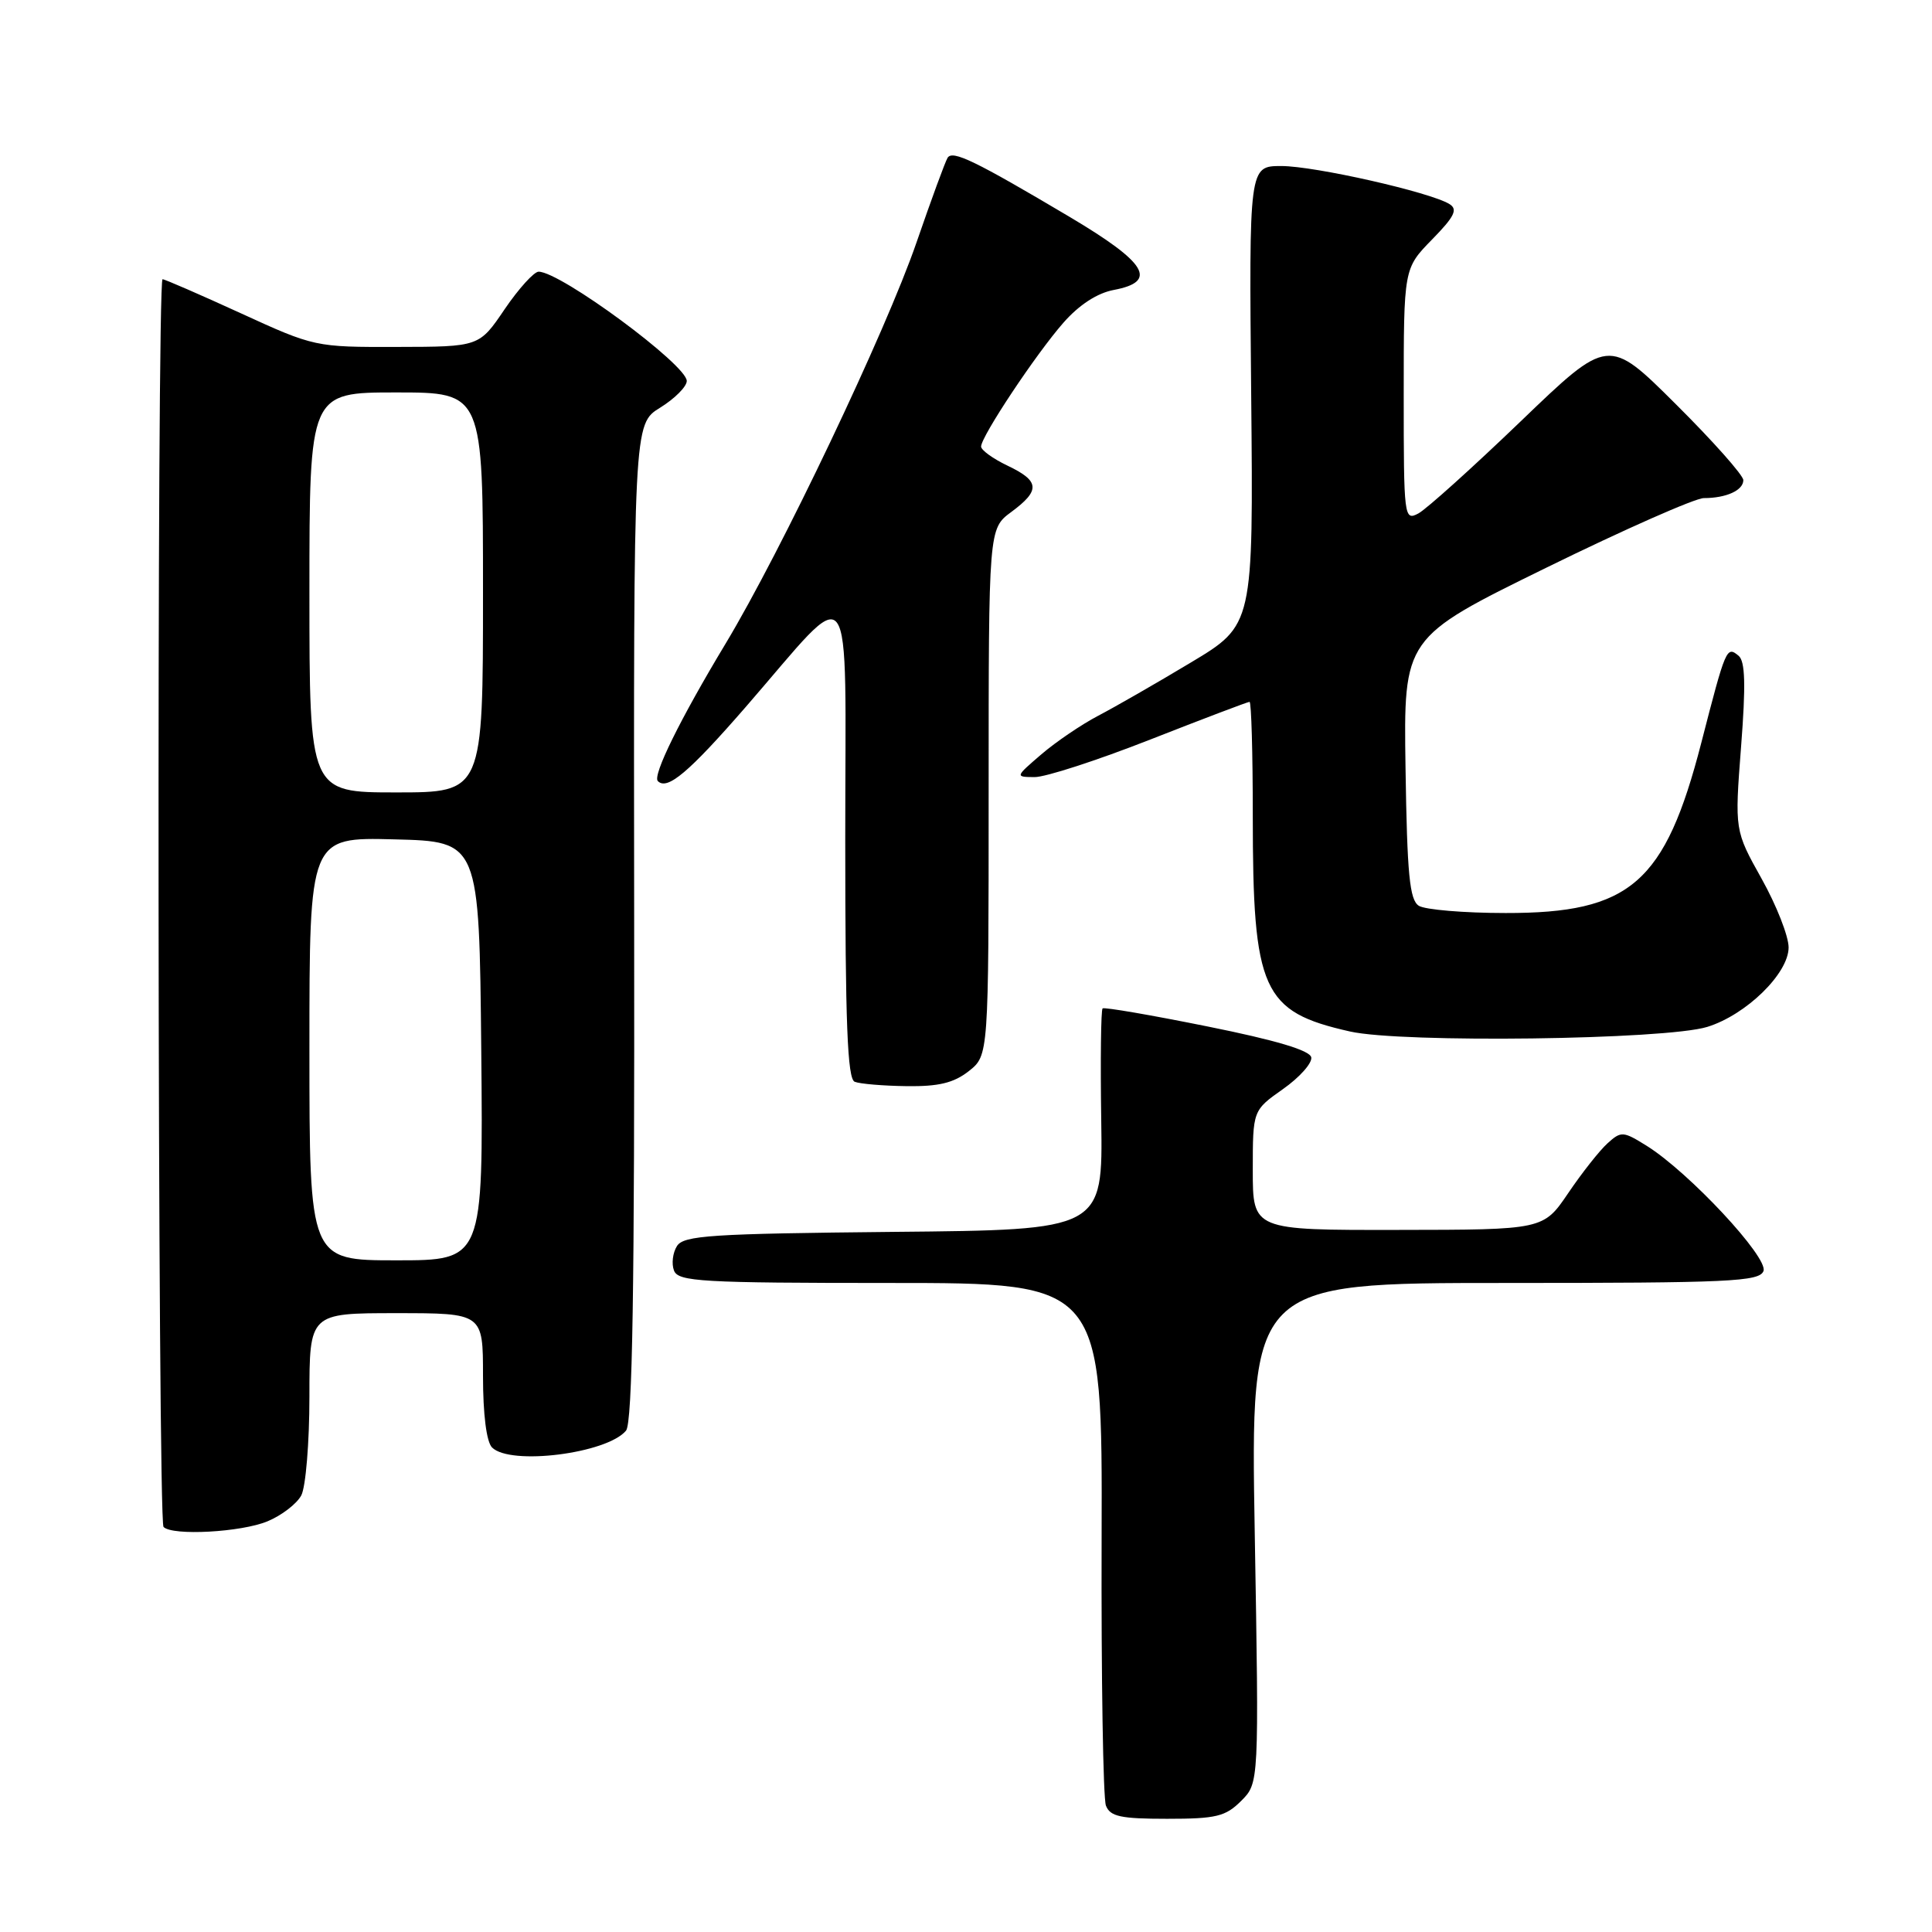 <?xml version="1.0" encoding="UTF-8" standalone="no"?>
<!DOCTYPE svg PUBLIC "-//W3C//DTD SVG 1.1//EN" "http://www.w3.org/Graphics/SVG/1.1/DTD/svg11.dtd" >
<svg xmlns="http://www.w3.org/2000/svg" xmlns:xlink="http://www.w3.org/1999/xlink" version="1.1" viewBox="0 0 256 256">
 <g >
 <path fill="currentColor"
d=" M 164.46 238.63 C 166.83 236.26 166.83 236.26 166.26 203.13 C 165.69 170.00 165.69 170.00 199.38 170.00 C 229.18 170.00 233.13 169.82 233.67 168.42 C 234.35 166.64 223.79 155.32 218.20 151.83 C 215.07 149.88 214.81 149.86 213.00 151.50 C 211.95 152.45 209.61 155.41 207.80 158.09 C 204.50 162.95 204.50 162.95 185.25 162.97 C 166.00 163.00 166.00 163.00 166.00 155.06 C 166.00 147.13 166.00 147.13 170.00 144.31 C 172.19 142.77 173.88 140.88 173.75 140.11 C 173.58 139.18 169.09 137.84 160.00 136.01 C 152.57 134.51 146.32 133.43 146.10 133.62 C 145.88 133.81 145.80 140.49 145.92 148.46 C 146.13 162.97 146.13 162.97 118.42 163.23 C 94.20 163.47 90.59 163.70 89.70 165.11 C 89.14 166.00 88.96 167.46 89.31 168.36 C 89.87 169.82 92.94 170.00 118.00 170.00 C 146.07 170.00 146.07 170.00 145.97 203.75 C 145.91 222.31 146.17 238.29 146.54 239.25 C 147.10 240.70 148.49 241.00 154.65 241.00 C 161.15 241.00 162.39 240.70 164.46 238.63 Z  M 35.45 201.58 C 37.31 200.81 39.33 199.26 39.92 198.15 C 40.51 197.04 41.00 191.15 41.00 185.07 C 41.00 174.00 41.00 174.00 52.50 174.00 C 64.00 174.00 64.00 174.00 64.00 182.30 C 64.00 187.42 64.46 191.06 65.20 191.80 C 67.62 194.22 80.42 192.60 82.95 189.57 C 83.81 188.53 84.09 170.95 84.03 122.18 C 83.95 56.19 83.95 56.19 87.47 54.02 C 89.41 52.82 91.00 51.22 91.00 50.48 C 91.00 48.34 74.29 36.01 71.37 36.00 C 70.76 36.00 68.73 38.24 66.87 40.97 C 63.50 45.95 63.50 45.95 52.61 45.97 C 41.79 46.00 41.64 45.97 31.89 41.50 C 26.49 39.03 21.83 37.00 21.54 37.00 C 20.75 37.00 20.88 201.55 21.67 202.33 C 22.86 203.53 31.98 203.03 35.45 201.58 Z  M 128.37 141.93 C 131.00 139.85 131.00 139.85 131.00 104.96 C 131.00 70.06 131.00 70.06 134.00 67.84 C 137.88 64.97 137.78 63.74 133.50 61.70 C 131.57 60.78 130.00 59.64 130.00 59.17 C 130.00 57.84 137.28 46.89 140.91 42.76 C 142.98 40.40 145.39 38.83 147.58 38.42 C 153.48 37.31 151.98 34.83 141.75 28.75 C 129.19 21.30 126.21 19.85 125.56 20.91 C 125.25 21.41 123.39 26.47 121.43 32.16 C 117.38 43.91 103.49 73.09 96.13 85.31 C 90.13 95.27 86.43 102.77 87.17 103.50 C 88.42 104.76 91.28 102.34 98.82 93.67 C 113.45 76.83 112.00 74.89 112.00 111.24 C 112.00 135.58 112.29 142.95 113.25 143.34 C 113.94 143.62 117.03 143.88 120.12 143.92 C 124.36 143.98 126.37 143.50 128.37 141.93 Z  M 226.22 136.07 C 231.37 134.48 237.00 128.99 237.00 125.54 C 237.00 124.05 235.39 119.95 233.42 116.43 C 229.85 110.04 229.85 110.04 230.70 98.96 C 231.34 90.72 231.25 87.62 230.37 86.89 C 228.78 85.58 228.68 85.81 225.43 98.43 C 220.63 117.02 216.04 121.01 199.50 120.98 C 194.00 120.98 188.82 120.54 188.00 120.02 C 186.78 119.25 186.45 115.87 186.24 101.79 C 185.98 84.50 185.98 84.50 204.84 75.25 C 215.21 70.16 224.63 66.00 225.77 66.00 C 228.74 66.00 231.00 64.97 231.00 63.62 C 231.00 62.98 226.98 58.45 222.06 53.56 C 213.12 44.66 213.12 44.66 201.51 55.82 C 195.12 61.96 189.02 67.45 187.95 68.03 C 186.05 69.04 186.00 68.61 186.00 52.33 C 186.00 35.58 186.00 35.58 189.74 31.75 C 192.74 28.69 193.20 27.74 192.06 27.04 C 189.51 25.46 174.20 22.00 169.79 22.00 C 165.50 22.00 165.50 22.00 165.79 52.41 C 166.08 82.82 166.08 82.82 157.79 87.79 C 153.23 90.53 147.70 93.70 145.50 94.85 C 143.30 96.00 139.93 98.29 138.00 99.94 C 134.51 102.94 134.50 102.95 137.08 102.97 C 138.50 102.99 145.40 100.75 152.40 98.00 C 159.41 95.25 165.33 93.00 165.57 93.00 C 165.81 93.00 166.00 99.78 166.00 108.06 C 166.00 131.30 167.24 134.06 178.89 136.68 C 185.77 138.23 220.68 137.78 226.22 136.07 Z  M 41.00 138.97 C 41.00 110.93 41.00 110.93 52.25 111.22 C 63.50 111.50 63.50 111.50 63.77 139.25 C 64.03 167.00 64.03 167.00 52.52 167.00 C 41.00 167.00 41.00 167.00 41.00 138.97 Z  M 41.00 78.50 C 41.00 52.00 41.00 52.00 52.50 52.00 C 64.00 52.00 64.00 52.00 64.00 78.50 C 64.00 105.00 64.00 105.00 52.50 105.00 C 41.00 105.00 41.00 105.00 41.00 78.50 Z "/>
</g>
</svg>